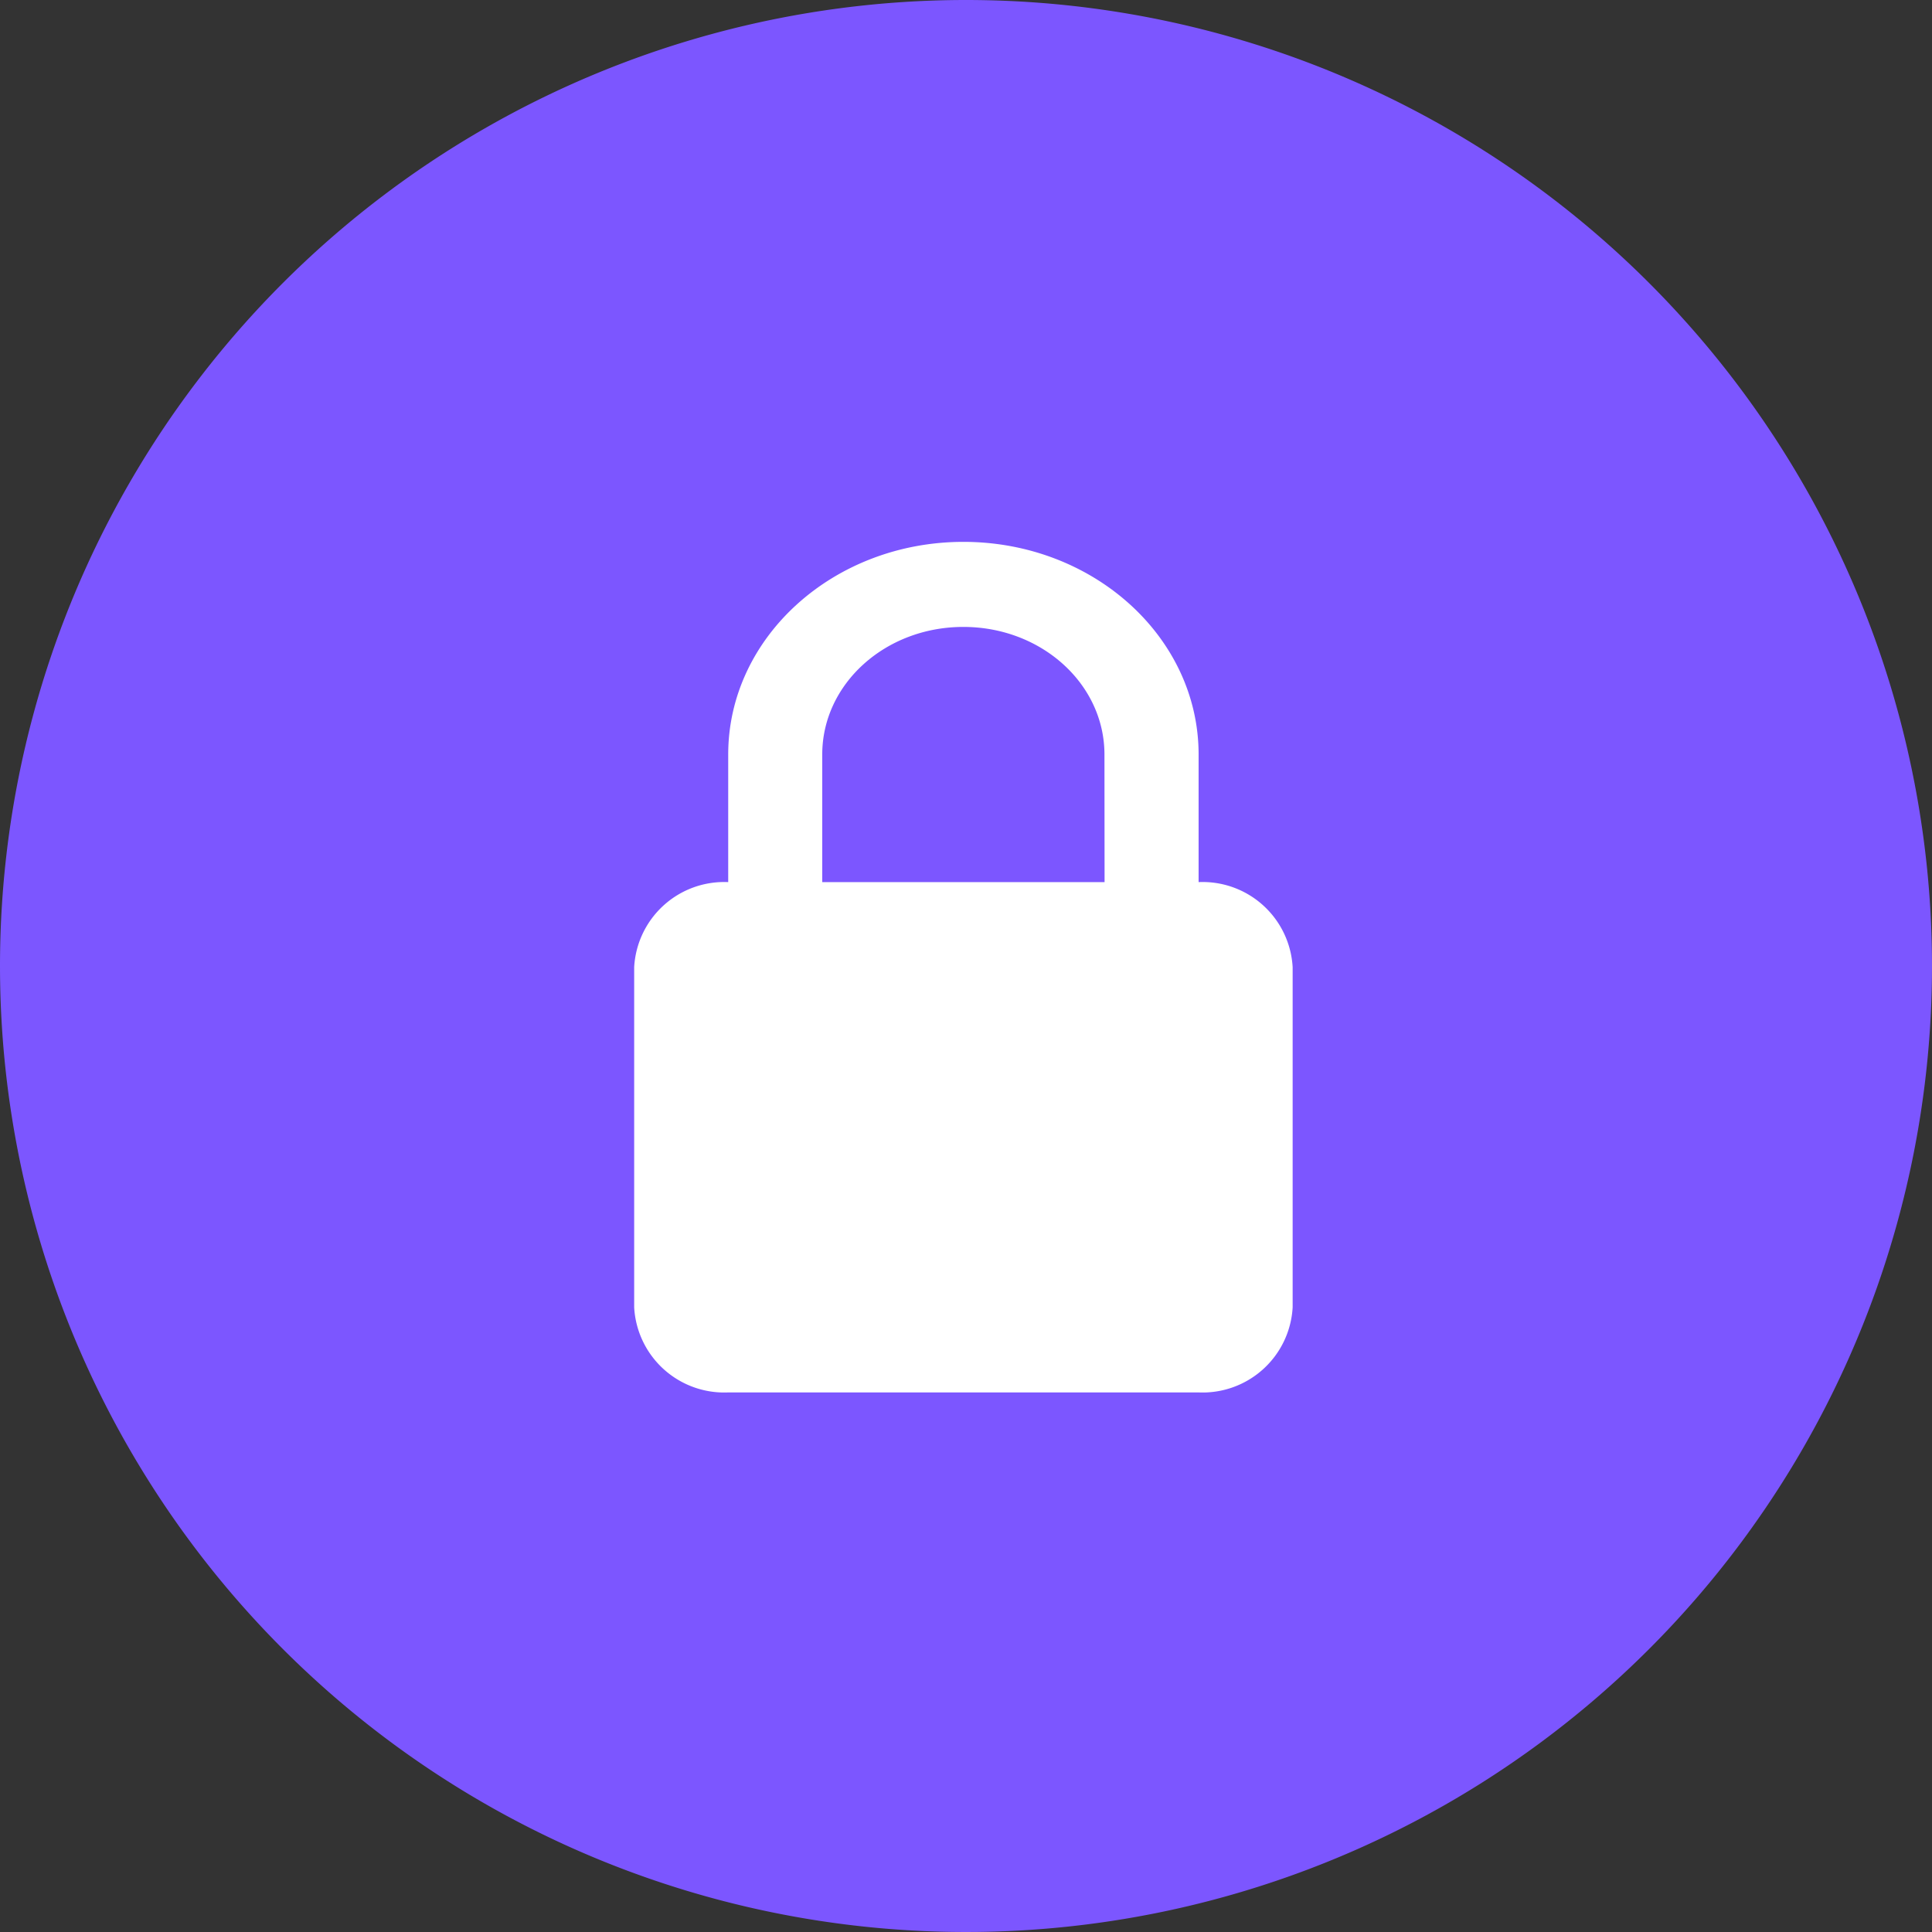 <svg xmlns="http://www.w3.org/2000/svg" width="113" height="113" viewBox="0 0 113 113">
  <rect x="0" y="0" width="113" height="113" fill="#333333" stroke="none"/>
  <g id="img_block" transform="translate(-355 -4058)">
    <path id="circle" d="M56.5,0A56.5,56.5,0,1,1,0,56.5,56.5,56.5,0,0,1,56.5,0Z" transform="translate(355 4058)" fill="#7c56ff"/>
    <path id="lock" d="M50.013,31.9V24.437C50.013,17.572,43.851,12,36.258,12S22.5,17.572,22.5,24.437V31.9A5.274,5.274,0,0,0,17,36.873v19.9a5.274,5.274,0,0,0,5.5,4.975H50.013a5.274,5.274,0,0,0,5.5-4.975v-19.9A5.274,5.274,0,0,0,50.013,31.9Zm-5.5,0H28V24.437c0-4.129,3.687-7.462,8.253-7.462s8.253,3.333,8.253,7.462Z" transform="translate(375.092 4077.693)" fill="#fff"/>
  </g>
</svg>
